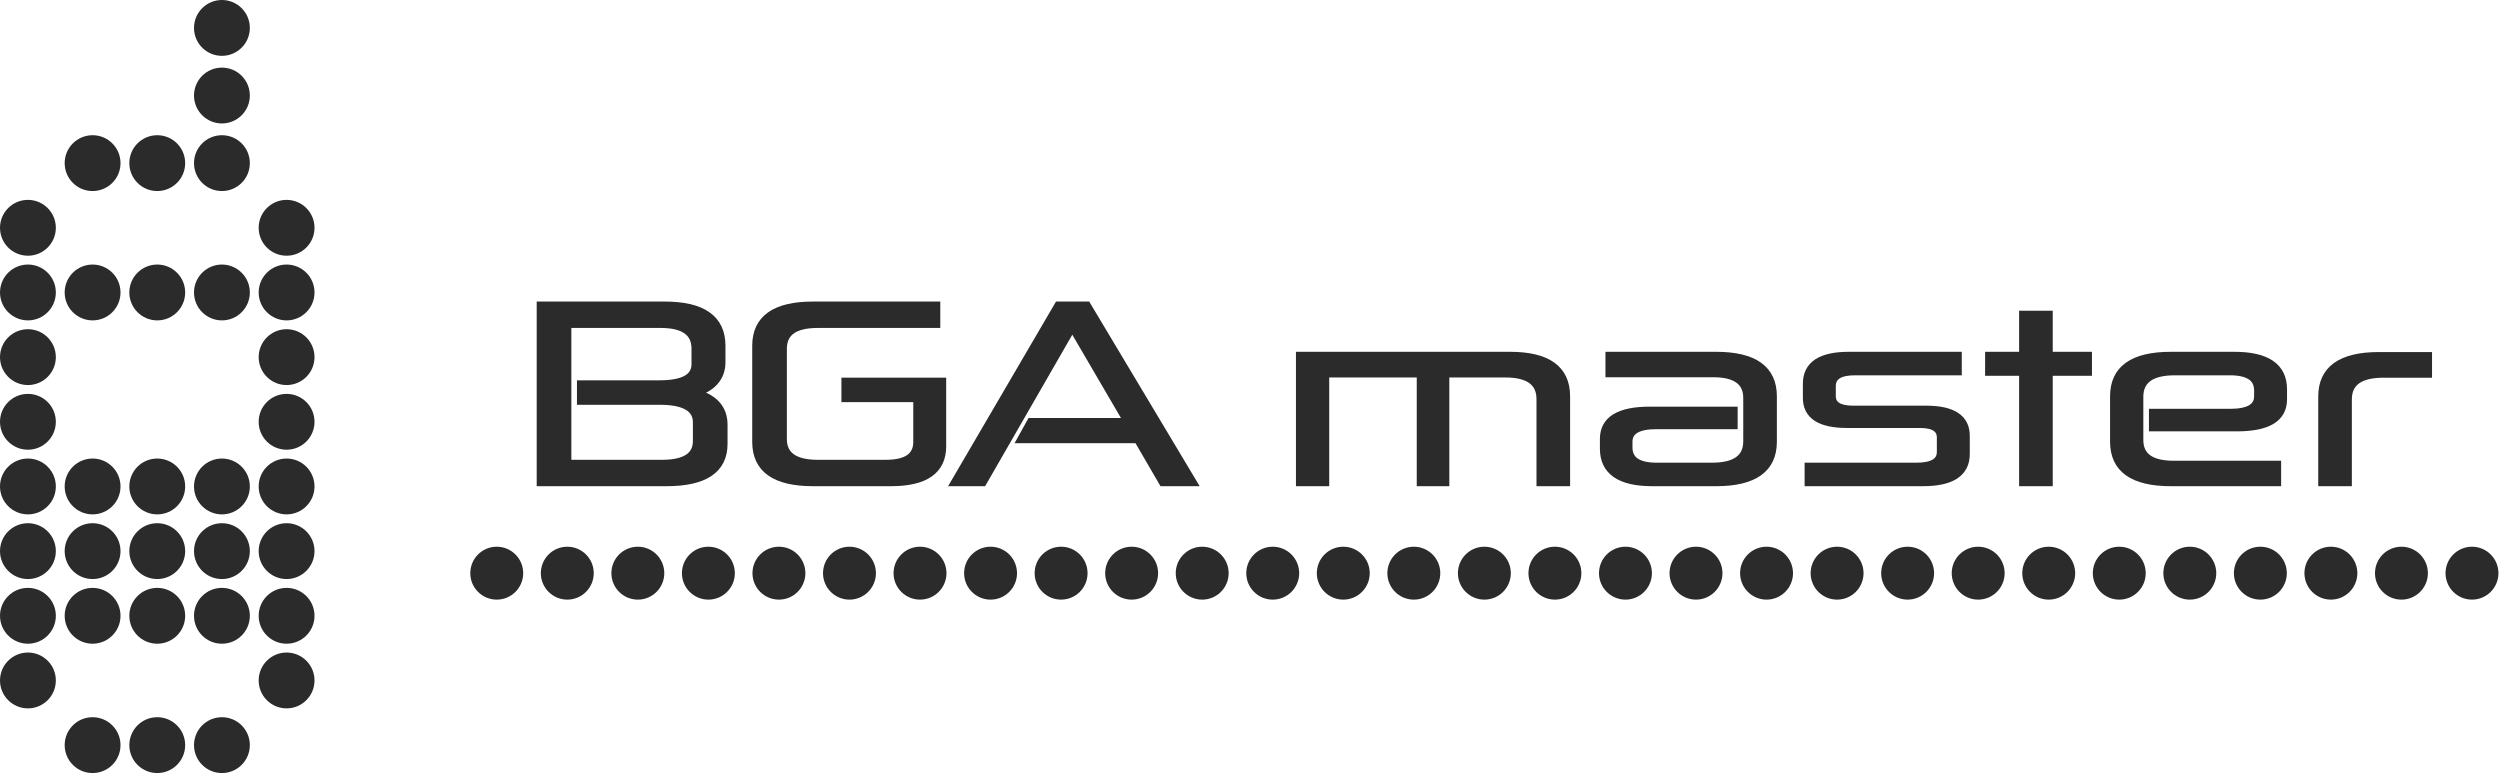<svg width="302" height="94" viewBox="0 0 302 94" fill="none" xmlns="http://www.w3.org/2000/svg">
<circle cx="3.373" cy="74.388" r="3.373" fill="#2B2B2B"/>
<circle cx="18.996" cy="90.011" r="3.373" fill="#2B2B2B"/>
<circle cx="26.808" cy="90.011" r="3.373" fill="#2B2B2B"/>
<circle cx="11.185" cy="90.011" r="3.373" fill="#2B2B2B"/>
<circle cx="34.62" cy="82.199" r="3.373" fill="#2B2B2B"/>
<circle cx="3.373" cy="82.199" r="3.373" fill="#2B2B2B"/>
<circle cx="34.62" cy="74.388" r="3.373" fill="#2B2B2B"/>
<circle cx="26.808" cy="74.388" r="3.373" fill="#2B2B2B"/>
<circle cx="18.996" cy="74.388" r="3.373" fill="#2B2B2B"/>
<circle cx="11.185" cy="74.388" r="3.373" fill="#2B2B2B"/>
<circle cx="11.185" cy="58.764" r="3.373" fill="#2B2B2B"/>
<circle cx="34.62" cy="66.576" r="3.373" fill="#2B2B2B"/>
<circle cx="26.808" cy="66.576" r="3.373" fill="#2B2B2B"/>
<circle cx="18.996" cy="66.576" r="3.373" fill="#2B2B2B"/>
<circle cx="11.185" cy="66.576" r="3.373" fill="#2B2B2B"/>
<circle cx="3.373" cy="66.576" r="3.373" fill="#2B2B2B"/>
<circle cx="26.808" cy="58.764" r="3.373" fill="#2B2B2B"/>
<circle cx="18.996" cy="58.764" r="3.373" fill="#2B2B2B"/>
<circle cx="34.62" cy="35.33" r="3.373" fill="#2B2B2B"/>
<circle cx="3.373" cy="58.764" r="3.373" fill="#2B2B2B"/>
<circle cx="34.62" cy="58.764" r="3.373" fill="#2B2B2B"/>
<circle cx="34.62" cy="50.953" r="3.373" fill="#2B2B2B"/>
<circle cx="34.62" cy="43.141" r="3.373" fill="#2B2B2B"/>
<circle cx="26.808" cy="3.373" r="3.373" fill="#2B2B2B"/>
<circle cx="3.373" cy="50.953" r="3.373" fill="#2B2B2B"/>
<circle cx="3.373" cy="43.141" r="3.373" fill="#2B2B2B"/>
<circle cx="18.996" cy="19.706" r="3.373" fill="#2B2B2B"/>
<circle cx="26.808" cy="19.706" r="3.373" fill="#2B2B2B"/>
<circle cx="11.185" cy="19.706" r="3.373" fill="#2B2B2B"/>
<circle cx="34.62" cy="27.518" r="3.373" fill="#2B2B2B"/>
<circle cx="18.996" cy="35.33" r="3.373" fill="#2B2B2B"/>
<circle cx="26.808" cy="35.33" r="3.373" fill="#2B2B2B"/>
<circle cx="11.185" cy="35.33" r="3.373" fill="#2B2B2B"/>
<circle cx="3.373" cy="27.518" r="3.373" fill="#2B2B2B"/>
<circle cx="3.373" cy="35.33" r="3.373" fill="#2B2B2B"/>
<circle cx="26.808" cy="11.54" r="3.373" fill="#2B2B2B"/>
<path d="M80.302 36.928C84.858 36.928 87.136 38.542 87.136 41.772V43.757C87.136 44.671 86.856 45.44 86.297 46.062C85.766 46.685 84.942 47.152 83.824 47.463C86.2 48.047 87.388 49.331 87.388 51.315V53.621C87.388 56.695 85.096 58.232 80.511 58.232H65.333V36.928H80.302ZM68.52 56.043H79.966C82.789 56.043 84.201 55.119 84.201 53.271V51.023C84.201 49.272 82.692 48.397 79.673 48.397H70.197V46.441H79.673C82.58 46.441 84.033 45.624 84.033 43.99V42.122C84.033 40.118 82.622 39.116 79.799 39.116H68.52V56.043Z" fill="#2B2B2B"/>
<path d="M113.087 36.928V39.116H98.789C95.966 39.116 94.554 40.118 94.554 42.122V53.037C94.554 55.041 95.966 56.043 98.789 56.043H107.007C109.551 56.043 110.823 55.158 110.823 53.387V48.076H102.143V46.12H113.799V53.913C113.799 56.792 111.745 58.232 107.636 58.232H98.202C93.646 58.232 91.368 56.617 91.368 53.387V41.772C91.368 38.542 93.646 36.928 98.202 36.928H113.087Z" fill="#2B2B2B"/>
<path d="M136.281 50.994L129.53 39.437L118.713 58.232H115.401L127.853 36.928H131.291L144.038 58.232H140.474L137.455 53.037H123.409L124.541 50.994H136.281Z" fill="#2B2B2B"/>
<path d="M182.418 42.998C186.918 42.998 189.169 44.622 189.169 47.872V58.232H186.108V48.222C186.108 46.14 184.682 45.099 181.831 45.099H174.578V58.232H171.643V45.099H160.07V58.232H157.051V42.998H182.418Z" fill="#2B2B2B"/>
<path d="M207.312 42.998C211.868 42.998 214.146 44.622 214.146 47.872V53.358C214.146 56.607 211.868 58.232 207.312 58.232H199.597C195.712 58.232 193.769 56.889 193.769 54.205V53.008C193.769 50.751 195.614 49.623 199.303 49.623H209.408V51.344H200.1C197.836 51.344 196.704 52.016 196.704 53.358V54.059C196.704 55.615 197.85 56.393 200.142 56.393H206.809C209.66 56.393 211.085 55.362 211.085 53.3V48.076C211.085 46.072 209.702 45.07 206.934 45.07H194.44V42.998H207.312Z" fill="#2B2B2B"/>
<path d="M236.484 42.998V44.836H224.074C222.201 44.836 221.264 45.44 221.264 46.646V47.842C221.264 48.951 222.131 49.506 223.864 49.506H232.669C235.855 49.506 237.449 50.547 237.449 52.629V54.847C237.449 57.103 235.73 58.232 232.292 58.232H218.497V56.393H231.495C233.479 56.393 234.472 55.79 234.472 54.584V52.862C234.472 51.753 233.619 51.199 231.914 51.199H223.109C219.895 51.199 218.287 50.158 218.287 48.076V46.354C218.287 44.117 219.965 42.998 223.319 42.998H236.484Z" fill="#2B2B2B"/>
<path d="M247.47 38.036V42.998H252.208V44.895H247.47V58.232H244.409V44.895H240.3V42.998H244.409V38.036H247.47Z" fill="#2B2B2B"/>
<path d="M269.903 42.998C273.817 42.998 275.773 44.34 275.773 47.025V48.251C275.773 50.488 273.928 51.607 270.239 51.607H260.092V49.885H269.4C271.664 49.885 272.796 49.214 272.796 47.872V47.171C272.796 45.615 271.65 44.836 269.358 44.836H262.733C259.854 44.836 258.415 45.868 258.415 47.93V53.154C258.415 55.158 259.812 56.16 262.608 56.16H275.06V58.232H262.23C257.674 58.232 255.396 56.607 255.396 53.358V47.872C255.396 44.622 257.674 42.998 262.23 42.998H269.903Z" fill="#2B2B2B"/>
<path d="M293.29 43.027V45.128H287.923C285.044 45.128 283.604 46.169 283.604 48.251V58.232H280.543V47.901C280.543 44.652 282.822 43.027 287.378 43.027H293.29Z" fill="#2B2B2B"/>
<path d="M80.302 36.928C84.858 36.928 87.136 38.542 87.136 41.772V43.757C87.136 44.671 86.856 45.44 86.297 46.062C85.766 46.685 84.942 47.152 83.824 47.463C86.2 48.047 87.388 49.331 87.388 51.315V53.621C87.388 56.695 85.096 58.232 80.511 58.232H65.333V36.928H80.302ZM68.52 56.043H79.966C82.789 56.043 84.201 55.119 84.201 53.271V51.023C84.201 49.272 82.692 48.397 79.673 48.397H70.197V46.441H79.673C82.58 46.441 84.033 45.624 84.033 43.99V42.122C84.033 40.118 82.622 39.116 79.799 39.116H68.52V56.043Z" stroke="#2B2B2B"/>
<path d="M113.087 36.928V39.116H98.789C95.966 39.116 94.554 40.118 94.554 42.122V53.037C94.554 55.041 95.966 56.043 98.789 56.043H107.007C109.551 56.043 110.823 55.158 110.823 53.387V48.076H102.143V46.12H113.799V53.913C113.799 56.792 111.745 58.232 107.636 58.232H98.202C93.646 58.232 91.368 56.617 91.368 53.387V41.772C91.368 38.542 93.646 36.928 98.202 36.928H113.087Z" stroke="#2B2B2B"/>
<path d="M136.281 50.994L129.53 39.437L118.713 58.232H115.401L127.853 36.928H131.291L144.038 58.232H140.474L137.455 53.037H123.409L124.541 50.994H136.281Z" stroke="#2B2B2B"/>
<path d="M182.418 42.998C186.918 42.998 189.169 44.622 189.169 47.872V58.232H186.108V48.222C186.108 46.14 184.682 45.099 181.831 45.099H174.578V58.232H171.643V45.099H160.07V58.232H157.051V42.998H182.418Z" stroke="#2B2B2B"/>
<path d="M207.312 42.998C211.868 42.998 214.146 44.622 214.146 47.872V53.358C214.146 56.607 211.868 58.232 207.312 58.232H199.597C195.712 58.232 193.769 56.889 193.769 54.205V53.008C193.769 50.751 195.614 49.623 199.303 49.623H209.408V51.344H200.1C197.836 51.344 196.704 52.016 196.704 53.358V54.059C196.704 55.615 197.85 56.393 200.142 56.393H206.809C209.66 56.393 211.085 55.362 211.085 53.3V48.076C211.085 46.072 209.702 45.07 206.934 45.07H194.44V42.998H207.312Z" stroke="#2B2B2B"/>
<path d="M236.484 42.998V44.836H224.074C222.201 44.836 221.264 45.44 221.264 46.646V47.842C221.264 48.951 222.131 49.506 223.864 49.506H232.669C235.855 49.506 237.449 50.547 237.449 52.629V54.847C237.449 57.103 235.73 58.232 232.292 58.232H218.497V56.393H231.495C233.479 56.393 234.472 55.79 234.472 54.584V52.862C234.472 51.753 233.619 51.199 231.914 51.199H223.109C219.895 51.199 218.287 50.158 218.287 48.076V46.354C218.287 44.117 219.965 42.998 223.319 42.998H236.484Z" stroke="#2B2B2B"/>
<path d="M247.47 38.036V42.998H252.208V44.895H247.47V58.232H244.409V44.895H240.3V42.998H244.409V38.036H247.47Z" stroke="#2B2B2B"/>
<path d="M269.903 42.998C273.817 42.998 275.773 44.34 275.773 47.025V48.251C275.773 50.488 273.928 51.607 270.239 51.607H260.092V49.885H269.4C271.664 49.885 272.796 49.214 272.796 47.872V47.171C272.796 45.615 271.65 44.836 269.358 44.836H262.733C259.854 44.836 258.415 45.868 258.415 47.93V53.154C258.415 55.158 259.812 56.16 262.608 56.16H275.06V58.232H262.23C257.674 58.232 255.396 56.607 255.396 53.358V47.872C255.396 44.622 257.674 42.998 262.23 42.998H269.903Z" stroke="#2B2B2B"/>
<path d="M293.29 43.027V45.128H287.923C285.044 45.128 283.604 46.169 283.604 48.251V58.232H280.543V47.901C280.543 44.652 282.822 43.027 287.378 43.027H293.29Z" stroke="#2B2B2B"/>
<circle r="2.696" transform="matrix(-1 0 0 1 60.007 69.239)" fill="#2B2B2B" stroke="#2B2B2B"/>
<circle r="2.696" transform="matrix(-1 0 0 1 128.181 69.239)" fill="#2B2B2B" stroke="#2B2B2B"/>
<circle r="2.696" transform="matrix(-1 0 0 1 187.833 69.239)" fill="#2B2B2B" stroke="#2B2B2B"/>
<circle r="2.696" transform="matrix(-1 0 0 1 179.312 69.239)" fill="#2B2B2B" stroke="#2B2B2B"/>
<circle r="2.696" transform="matrix(-1 0 0 1 170.79 69.239)" fill="#2B2B2B" stroke="#2B2B2B"/>
<circle r="2.696" transform="matrix(-1 0 0 1 162.268 69.239)" fill="#2B2B2B" stroke="#2B2B2B"/>
<circle r="2.696" transform="matrix(-1 0 0 1 153.746 69.239)" fill="#2B2B2B" stroke="#2B2B2B"/>
<circle r="2.696" transform="matrix(-1 0 0 1 145.225 69.239)" fill="#2B2B2B" stroke="#2B2B2B"/>
<circle r="2.696" transform="matrix(-1 0 0 1 136.703 69.239)" fill="#2B2B2B" stroke="#2B2B2B"/>
<circle r="2.696" transform="matrix(-1 0 0 1 68.529 69.239)" fill="#2B2B2B" stroke="#2B2B2B"/>
<circle r="2.696" transform="matrix(-1 0 0 1 119.66 69.239)" fill="#2B2B2B" stroke="#2B2B2B"/>
<circle r="2.696" transform="matrix(-1 0 0 1 111.138 69.239)" fill="#2B2B2B" stroke="#2B2B2B"/>
<circle r="2.696" transform="matrix(-1 0 0 1 102.616 69.239)" fill="#2B2B2B" stroke="#2B2B2B"/>
<circle r="2.696" transform="matrix(-1 0 0 1 94.094 69.239)" fill="#2B2B2B" stroke="#2B2B2B"/>
<circle r="2.696" transform="matrix(-1 0 0 1 85.573 69.239)" fill="#2B2B2B" stroke="#2B2B2B"/>
<circle r="2.696" transform="matrix(-1 0 0 1 77.051 69.239)" fill="#2B2B2B" stroke="#2B2B2B"/>
<circle r="2.696" transform="matrix(-1 0 0 1 196.355 69.239)" fill="#2B2B2B" stroke="#2B2B2B"/>
<circle r="2.696" transform="matrix(-1 0 0 1 264.529 69.239)" fill="#2B2B2B" stroke="#2B2B2B"/>
<circle r="2.696" transform="matrix(-1 0 0 1 298.616 69.239)" fill="#2B2B2B" stroke="#2B2B2B"/>
<circle r="2.696" transform="matrix(-1 0 0 1 290.094 69.239)" fill="#2B2B2B" stroke="#2B2B2B"/>
<circle r="2.696" transform="matrix(-1 0 0 1 281.572 69.239)" fill="#2B2B2B" stroke="#2B2B2B"/>
<circle r="2.696" transform="matrix(-1 0 0 1 273.051 69.239)" fill="#2B2B2B" stroke="#2B2B2B"/>
<circle r="2.696" transform="matrix(-1 0 0 1 204.877 69.239)" fill="#2B2B2B" stroke="#2B2B2B"/>
<circle r="2.696" transform="matrix(-1 0 0 1 256.007 69.239)" fill="#2B2B2B" stroke="#2B2B2B"/>
<circle r="2.696" transform="matrix(-1 0 0 1 247.486 69.239)" fill="#2B2B2B" stroke="#2B2B2B"/>
<circle r="2.696" transform="matrix(-1 0 0 1 238.964 69.239)" fill="#2B2B2B" stroke="#2B2B2B"/>
<circle r="2.696" transform="matrix(-1 0 0 1 230.442 69.239)" fill="#2B2B2B" stroke="#2B2B2B"/>
<circle r="2.696" transform="matrix(-1 0 0 1 221.92 69.239)" fill="#2B2B2B" stroke="#2B2B2B"/>
<circle r="2.696" transform="matrix(-1 0 0 1 213.399 69.239)" fill="#2B2B2B" stroke="#2B2B2B"/>
</svg>
